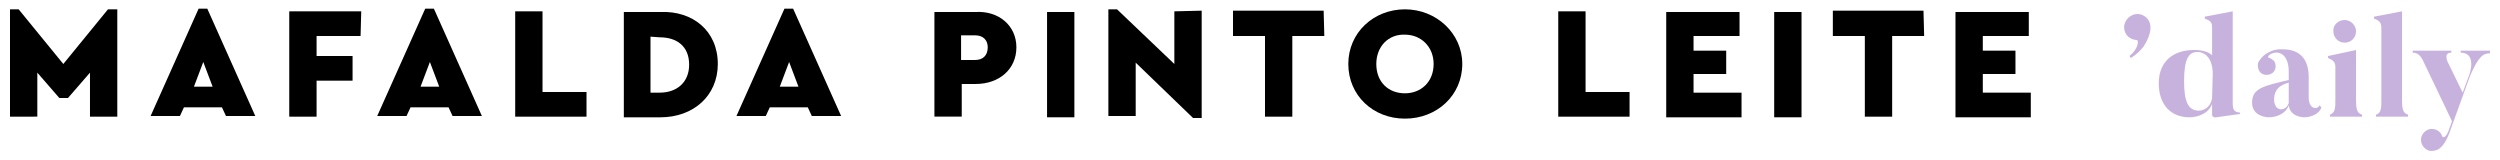 <?xml version="1.0" encoding="utf-8"?>
<!-- Generator: Adobe Illustrator 22.0.1, SVG Export Plug-In . SVG Version: 6.00 Build 0)  -->
<svg version="1.1" id="Layer_1" xmlns="http://www.w3.org/2000/svg" xmlns:xlink="http://www.w3.org/1999/xlink" x="0px" y="0px"
	 viewBox="0 0 375.1 24" style="enable-background:new 0 0 375.1 24;" xml:space="preserve">
<style type="text/css">
	.st0{fill:#C7B2DE;}
</style>
<g>
	<g>
		<path d="M17.6,1.4v16.1h-4.1v-6.6l-3.3,3.8H8.9l-3.3-3.8v6.6H1.5V1.4h1.3l6.7,8.2l6.7-8.2H17.6z"/>
		<path d="M33.3,16.1h-5.7L27,17.4h-4.4l7.2-16.1h1.3l7.2,16.1h-4.4L33.3,16.1z M30.5,9.3L29.1,13h2.8L30.5,9.3z"/>
		<path d="M54.1,5.4h-6.6v3h5.4v3.7h-5.4v5.4h-4.1V1.7h10.8L54.1,5.4L54.1,5.4z"/>
		<path d="M67.3,16.1h-5.7L61,17.4h-4.4l7.2-16.1h1.3l7.2,16.1h-4.4L67.3,16.1z M64.5,9.3L63.1,13h2.8L64.5,9.3z"/>
		<path d="M81.4,13.8H88v3.7H77.3V1.7h4.1V13.8z"/>
		<path d="M107.7,9.6c0,4.8-3.7,8-8.6,8h-5.5V1.8h5.5C103.9,1.6,107.7,4.6,107.7,9.6z M97.6,5.5v8.4H99c2.5,0,4.4-1.5,4.4-4.2
			c0-2.8-1.9-4.1-4.4-4.1L97.6,5.5L97.6,5.5z"/>
		<path d="M121.2,16.1h-5.7l-0.6,1.3h-4.4l7.2-16.1h1.3l7.2,16.1h-4.4L121.2,16.1z M118.4,9.3L117,13h2.8L118.4,9.3z"/>
		<path d="M152.5,7.1c0,3.3-2.6,5.5-6.1,5.5h-2.1v4.9h-4.1V1.8h6.2C149.8,1.6,152.5,3.8,152.5,7.1z M144.2,5.3V9h2.1
			c1.2,0,1.9-0.7,1.9-1.9c0-1.1-0.7-1.8-1.9-1.8L144.2,5.3L144.2,5.3z"/>
		<path d="M161.2,17.6h-4.1V1.8h4.1V17.6z"/>
		<path d="M180.3,1.6v16.1H179l-8.6-8.3v8h-4.1V1.4h1.3l8.6,8.2V1.7L180.3,1.6L180.3,1.6z"/>
		<path d="M198.7,5.4h-4.8v12.1h-4.1V5.4H185V1.6h13.6L198.7,5.4L198.7,5.4z"/>
		<path d="M219.4,9.6c0,4.7-3.8,8.2-8.6,8.2s-8.5-3.5-8.5-8.2s3.8-8.2,8.5-8.2S219.4,5,219.4,9.6z M206.5,9.6c0,2.7,1.8,4.4,4.3,4.4
			c2.4,0,4.3-1.7,4.3-4.4c0-2.6-1.9-4.4-4.3-4.4C208.3,5.1,206.5,7,206.5,9.6z"/>
		<path d="M237.9,13.8h6.6v3.7h-10.7V1.7h4.1V13.8z"/>
		<path d="M261,5.4h-6.9v2.2h4.9v3.5h-4.9v2.8h7.2v3.7H250V1.8h11L261,5.4L261,5.4z"/>
		<path d="M270.3,17.6h-4.1V1.8h4.1V17.6z"/>
		<path d="M288.7,5.4h-4.8v12.1h-4.1V5.4H275V1.6h13.6L288.7,5.4L288.7,5.4z"/>
		<path d="M304.4,5.4h-6.9v2.2h4.9v3.5h-4.9v2.8h7.2v3.7h-11.3V1.8h11V5.4z"/>
	</g>
	<g>
		<path class="st0" d="M319.5,8.4c1.2-0.9,1.5-2.3,1.1-2.4c-0.5,0-0.9-0.2-1.3-0.5c-0.8-0.8-0.8-2,0-2.8s2-0.8,2.8,0
			c1.2,1.2,0.2,3.3-0.5,4.3c-0.3,0.4-0.9,1.1-1.9,1.7L319.5,8.4z"/>
		<path class="st0" d="M336.1,17.1l-3.6,0.5c-0.6,0.1-0.6-0.4-0.6-0.4v-1.6c-0.5,1.4-2.1,2-3.4,2c-2.7,0-4.6-1.8-4.6-5.1
			c0-3.4,2.3-5,5.3-5c1.3,0,2.2,0.3,2.7,0.8V4.1c0-0.7-0.2-1-1.1-1.3V2.5l4.2-0.8v13.8c0,1,0.2,1.3,1.1,1.4L336.1,17.1L336.1,17.1z
			 M332,11.1c0-2.3-1.1-3.3-2.3-3.3c-1.3,0-2,1-2,4.4c0,3,0.6,4.4,2.2,4.4c1.1,0,1.9-0.9,2-1.9L332,11.1L332,11.1z"/>
		<path class="st0" d="M348.3,16.1c-0.2,0.8-1.3,1.5-2.6,1.5c0,0-2.1,0-2.3-1.8c-0.3,1-1.5,1.8-3,1.8c-0.4,0-2.5-0.2-2.5-2.2
			c0-2.2,1.8-2.5,5.5-3.4v-1.3c0-2.2-1.2-3.3-2.7-2.6c-0.3,0.2-0.6,0.5-0.2,0.6c0.3,0.1,0.6,0.3,0.8,0.6c0.3,0.7,0.1,1.5-0.6,1.8
			c-0.7,0.3-1.5,0.1-1.8-0.6c-0.2-0.5-0.2-1.1,0.1-1.4c0.2-0.3,0.5-0.8,1.5-1.3c0.9-0.5,2-0.4,2-0.4c2.8,0,3.9,1.7,3.9,4.2v3.1
			c0,0,0,1.5,1,1.5c0,0,0.5,0,0.6-0.4L348.3,16.1z M341.2,15c0,0,0,1.4,1.1,1.4c0.5,0,0.9-0.4,1.1-0.9v-3.1
			C341.5,12.9,341.2,14,341.2,15z"/>
		<path class="st0" d="M354.4,17.5h-4.8v-0.3c0.8-0.3,0.8-1.1,0.8-2.2v-4.9c0-0.7-0.2-1-1.1-1.4V8.4l4.2-0.9V15c0,1.2,0.1,2,0.9,2.2
			L354.4,17.5L354.4,17.5z M351.8,3c0.9,0,1.7,0.8,1.7,1.7c0,1-0.8,1.7-1.7,1.7c-1,0-1.7-0.8-1.7-1.7C350,3.8,350.8,3,351.8,3z"/>
		<path class="st0" d="M361.3,17.5h-4.8v-0.3c0.8-0.2,0.8-1.1,0.8-2.2V4.2c0-0.7-0.2-1.1-1.1-1.4V2.5l4.2-0.8V15
			c0,1.2,0.1,2,0.9,2.2L361.3,17.5L361.3,17.5z"/>
		<path class="st0" d="M373.6,7.8V8c-1,0-1.7,0.4-3,3.4l-2.9,8c-0.6,1.8-1.2,2.5-1.7,2.9c-0.4,0.3-1.3,0.5-1.8,0.2
			c-0.8-0.4-1.2-1.4-0.8-2.2c0.4-0.8,1.3-1.2,2.2-0.8c0.4,0.2,0.7,0.5,0.8,0.9c0.1,0.3,0.6,0.4,1.1-1.1l0.4-1.1
			c-0.7-1.5-4.4-9.2-4.4-9.2c-0.5-1-1.1-1.1-1.5-1.1V7.6h5.8v0.3c-1.3,0-0.5,1.5-0.5,1.5l2.2,4.5l1-2.7c0,0,1.2-3.3-1.3-3.3V7.6h4.4
			V7.8z"/>
	</g>
</g>
</svg>
